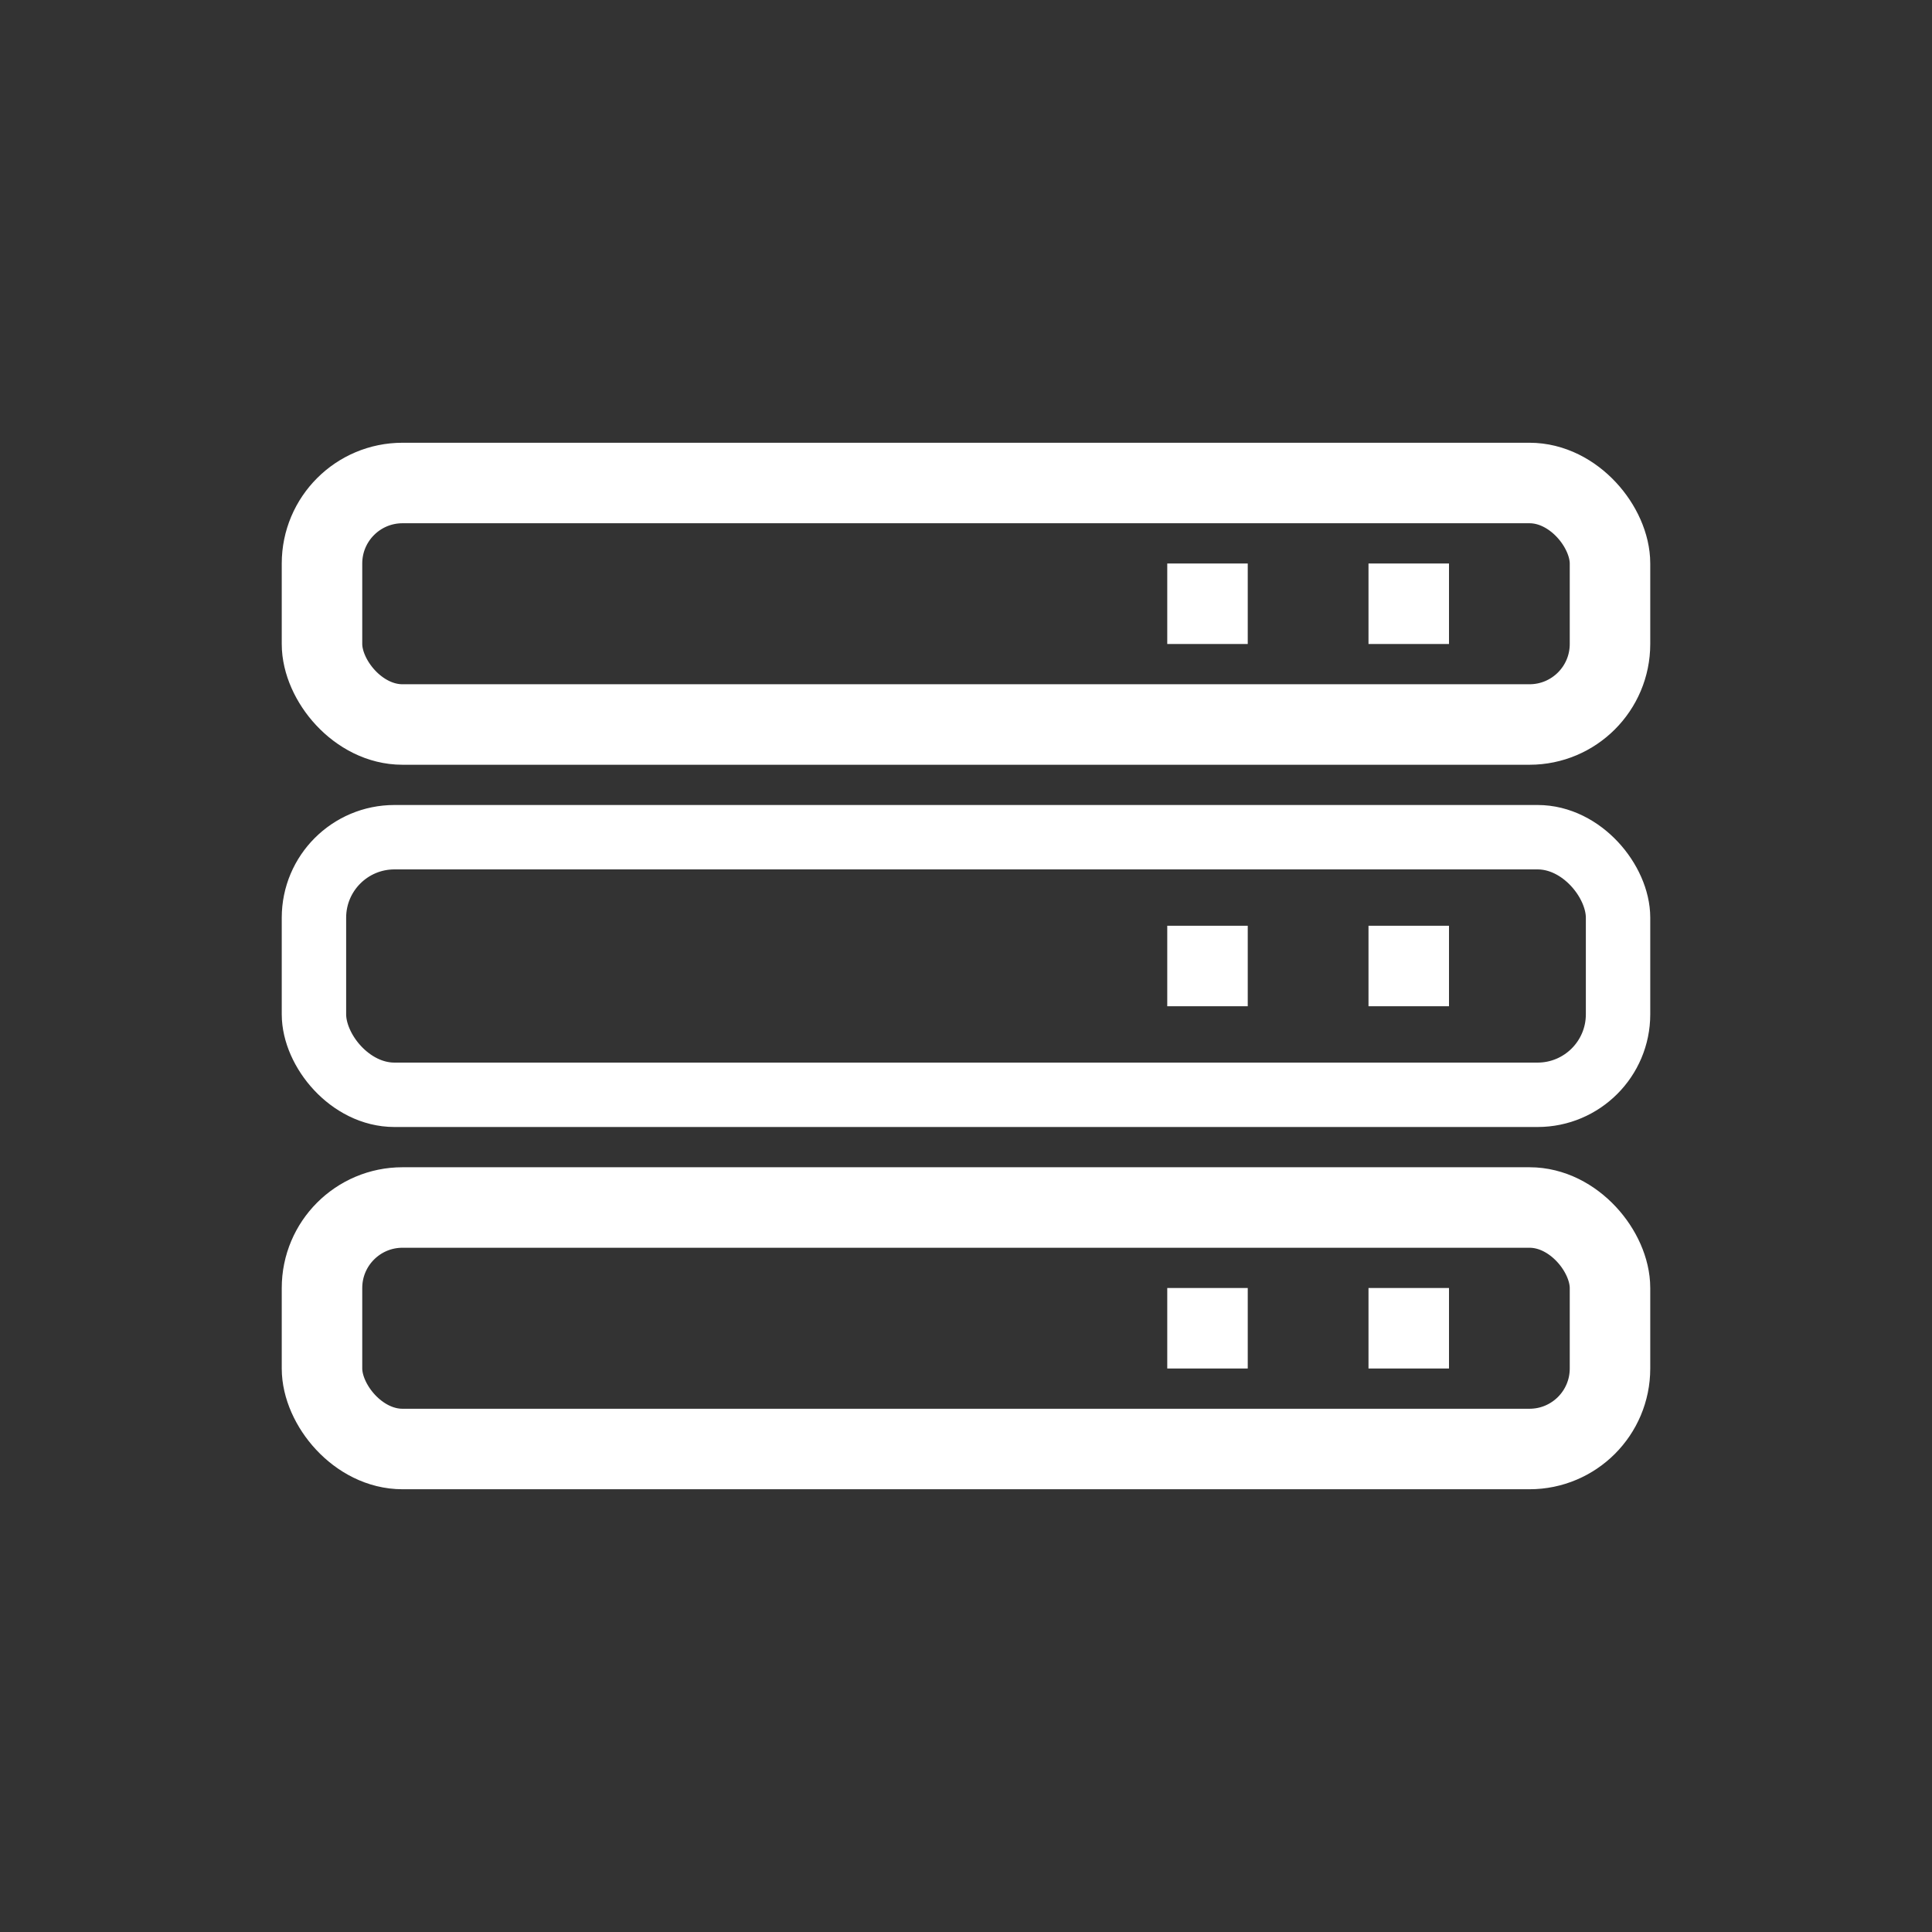 <?xml version="1.0" encoding="UTF-8"?>
<svg width="24px" height="24px" viewBox="0 0 24 24" version="1.1" xmlns="http://www.w3.org/2000/svg" xmlns:xlink="http://www.w3.org/1999/xlink">
    <rect x="0" y="0" width="24" height="24" fill="#333333" stroke="none"/>
    <!-- Generator: sketchtool 57.1 (101010) - https://sketch.com -->
    <title>6492A7E4-76D8-4C83-8E45-21E9D3D22AA2</title>
    <desc>Created with sketchtool.</desc>
    <g id="GUI-Design-1" stroke="none" stroke-width="1" fill="none" fill-rule="evenodd">
        <g id="010-homepage_020-hide-menu_040-expand-submenu" transform="translate(-20, -589)">
            <g id="Group-25">
                <g id="menu">
                    <g id="item" transform="translate(20, 589)">
                        <g id="ico_device_managment">
                            <g id="Group-15" transform="translate(3.5, 5.5)">
                                <g id="Group-12">
                                    <rect id="Rectangle" stroke="#FFFFFF" x="0.5" y="0.5" width="16" height="3" rx="1"></rect>
                                    <path d="M12,1.5 L12,2.5 L11,2.5 L11,1.5 L12,1.5 Z M14.5,1.5 L14.5,2.5 L13.5,2.5 L13.5,1.5 L14.5,1.5 Z" id="Combined-Shape" fill="#FFFFFF"></path>
                                </g>
                                <g id="Group-12" transform="translate(0, 4.5)">
                                    <rect id="Rectangle" stroke="#FFFFFF" stroke-width="0.8" x="0.4" y="0.4" width="16.2" height="3.2" rx="1"></rect>
                                    <path d="M12,1.5 L12,2.5 L11,2.5 L11,1.5 L12,1.5 Z M14.5,1.5 L14.5,2.5 L13.5,2.5 L13.5,1.5 L14.5,1.5 Z" id="Combined-Shape" fill="#FFFFFF"></path>
                                </g>
                                <g id="Group-12" transform="translate(0, 9)">
                                    <rect id="Rectangle" stroke="#FFFFFF" x="0.5" y="0.5" width="16" height="3" rx="1"></rect>
                                    <path d="M12,1.5 L12,2.5 L11,2.5 L11,1.5 L12,1.5 Z M14.5,1.5 L14.5,2.5 L13.5,2.5 L13.5,1.5 L14.5,1.5 Z" id="Combined-Shape" fill="#FFFFFF"></path>
                                </g>
                            </g>
                        </g>
                    </g>
                </g>
            </g>
        </g>
    </g>
</svg>
